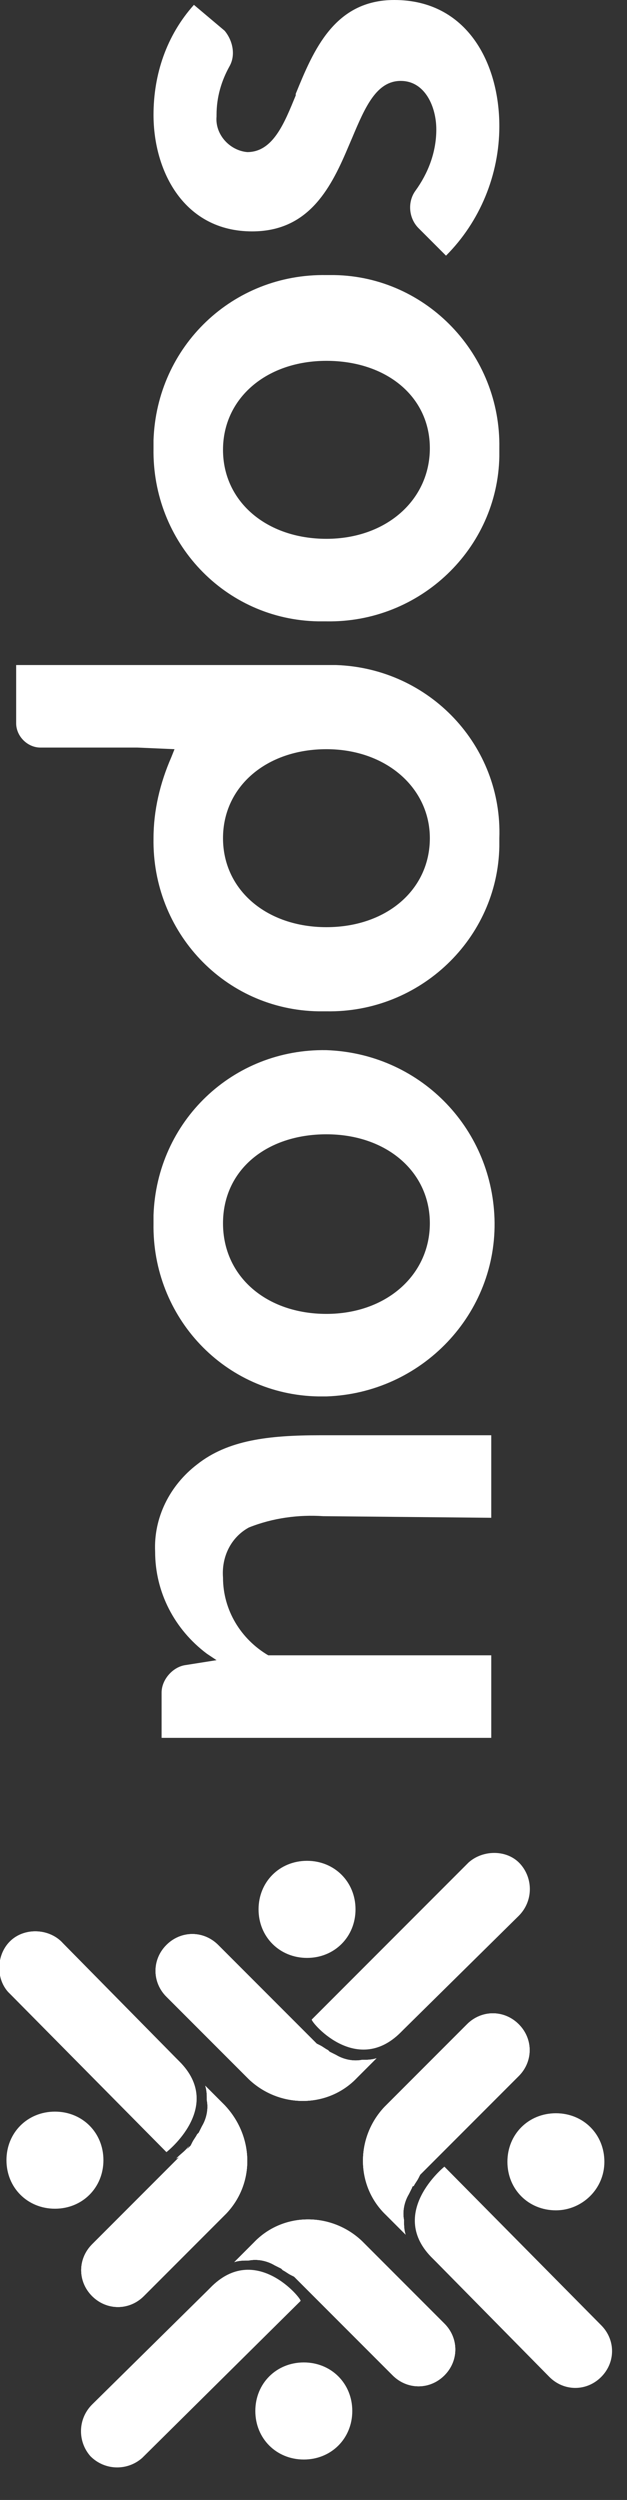 <?xml version="1.0" encoding="utf-8"?>
<!-- Generator: Adobe Illustrator 24.1.0, SVG Export Plug-In . SVG Version: 6.00 Build 0)  -->
<svg version="1.1" id="Layer_1" xmlns="http://www.w3.org/2000/svg" xmlns:xlink="http://www.w3.org/1999/xlink" x="0px" y="0px"
	 viewBox="0 0 38.8 154.5" style="enable-background:new 0 0 38.8 154.5;" xml:space="preserve">
<rect x="0" y="0" width="38.8" height="154.5" fill="#333333" stroke="none"/>
<style type="text/css">
	.st0{fill:#FFFFFF;}
	.st1{clip-path:url(#SVGID_2_);}
	.st2{clip-path:url(#SVGID_4_);}
	.st3{clip-path:url(#SVGID_6_);}
	.st4{clip-path:url(#SVGID_8_);}
</style>
<g id="Layer_2_1_">
	<g id="_01_-_Hero">
		<path class="st0" d="M30.4,93.8v-5.1H19.8c-3.2,0-5.7,0.3-7.6,1.8c-1.7,1.3-2.7,3.3-2.6,5.4c0,2.5,1.2,4.8,3.2,6.3l0.6,0.4
			l-1.9,0.3c-0.8,0.1-1.5,0.9-1.5,1.7v2.8h20.4v-5.1H16.7h-0.1c-1.7-1-2.8-2.8-2.8-4.8c-0.1-1.3,0.5-2.5,1.6-3.1
			c1.5-0.6,3.1-0.8,4.6-0.7L30.4,93.8z"/>
		<path class="st0" d="M9.5,75.6c-0.1,5.8,4.4,10.6,10.2,10.7c0.2,0,0.3,0,0.5,0c5.9-0.2,10.6-5.1,10.4-11
			c-0.2-5.7-4.7-10.2-10.4-10.4c-5.8-0.1-10.5,4.4-10.7,10.2C9.5,75.3,9.5,75.4,9.5,75.6 M26.6,75.6c0,3.2-2.7,5.6-6.4,5.6
			s-6.4-2.3-6.4-5.6s2.7-5.5,6.4-5.5S26.6,72.4,26.6,75.6"/>
		<path class="st0" d="M9.5,51.8c-0.1,5.8,4.4,10.6,10.2,10.7c0.2,0,0.3,0,0.5,0c5.8,0.1,10.6-4.5,10.7-10.2c0-0.2,0-0.3,0-0.5
			c0.2-5.7-4.3-10.5-10.1-10.7c-0.1,0-0.2,0-0.3,0H1v3.6c0,0.8,0.7,1.5,1.5,1.5c0,0,0,0,0,0h6l2.3,0.1l-0.2,0.5
			C9.9,48.4,9.5,50.1,9.5,51.8 M26.6,51.8c0,3.2-2.7,5.5-6.4,5.5s-6.4-2.3-6.4-5.5s2.7-5.5,6.4-5.5S26.6,48.7,26.6,51.8"/>
		<path class="st0" d="M9.5,27.7c-0.1,5.8,4.4,10.6,10.2,10.7c0.2,0,0.3,0,0.5,0c5.8,0.1,10.6-4.5,10.7-10.2c0-0.2,0-0.3,0-0.5
			C31,21.9,26.4,17.1,20.7,17c-0.2,0-0.3,0-0.5,0c-5.8-0.1-10.5,4.4-10.7,10.2C9.5,27.4,9.5,27.5,9.5,27.7 M26.6,27.7
			c0,3.2-2.7,5.6-6.4,5.6s-6.4-2.3-6.4-5.5s2.7-5.5,6.4-5.5S26.6,24.5,26.6,27.7"/>
		<path class="st0" d="M27.6,15.8c2.1-2.1,3.3-5,3.3-8c0-3.9-2-7.8-6.5-7.8c-3.7,0-5,3.1-6.1,5.8l0,0.1c-0.7,1.7-1.4,3.5-3,3.5
			c-1.1-0.1-2-1.1-1.9-2.2c0,0,0-0.1,0-0.1c0-1.1,0.3-2.1,0.8-3c0.4-0.7,0.2-1.6-0.3-2.2L12,0.3c-1.7,1.9-2.5,4.3-2.5,6.8
			c0,3.5,1.9,7.2,6.1,7.2c3.4,0,4.8-2.5,5.9-5.1l0.3-0.7c0.8-1.9,1.5-3.5,3-3.5S27,6.6,27,8c0,1.4-0.5,2.7-1.3,3.8
			c-0.5,0.7-0.4,1.7,0.2,2.3L27.6,15.8z"/>
		<path class="st0" d="M3.4,130.5c1.7,0,3,1.3,3,3s-1.3,3-3,3s-3-1.3-3-3S1.7,130.5,3.4,130.5"/>
		<path class="st0" d="M34.4,136.6c-1.7,0-3-1.3-3-3s1.3-3,3-3s3,1.3,3,3S36,136.6,34.4,136.6"/>
		<path class="st0" d="M11.1,127.4c-0.1-0.1-0.1-0.1-0.2-0.2l-7-7.1c-0.8-0.9-2.3-1-3.2-0.2s-1,2.3-0.2,3.2c0.1,0.1,0.1,0.1,0.2,0.2
			l9.6,9.7l0,0C10.3,133,13.9,130.2,11.1,127.4"/>
		<path class="st0" d="M12.5,131.4l-0.2,0.4l-0.1,0.1c-0.1,0.2-0.2,0.3-0.3,0.5l-0.1,0.2l-0.1,0.1c-0.3,0.3-0.6,0.6-0.9,0.9
			l-0.1,0.1l-5,5c-0.9,0.9-0.9,2.3,0,3.2s2.3,0.9,3.2,0c0,0,0,0,0,0l5.1-5.1c1.8-1.9,1.7-4.8-0.1-6.7l-1.2-1.2
			c0.1,0.3,0.1,0.6,0.1,0.9C12.9,130.3,12.8,130.9,12.5,131.4"/>
		<path class="st0" d="M11.1,127.4c-0.1-0.1-0.1-0.1-0.2-0.2l-7-7.1c-0.8-0.9-2.3-1-3.2-0.2s-1,2.3-0.2,3.2c0.1,0.1,0.1,0.1,0.2,0.2
			l9.6,9.7l0,0C10.3,133,13.9,130.2,11.1,127.4"/>
		<path class="st0" d="M20.8,127l-0.4-0.2l-0.1-0.1c-0.2-0.1-0.3-0.2-0.5-0.3l-0.2-0.1l-0.1-0.1c-0.3-0.3-0.6-0.6-0.9-0.9l-0.1-0.1
			l-5-5c-0.9-0.9-2.3-0.9-3.2,0c-0.9,0.9-0.9,2.3,0,3.2l5.1,5.1c1.9,1.8,4.9,1.8,6.7-0.1l1.2-1.2c-0.3,0.1-0.6,0.1-0.9,0.1
			C21.9,127.4,21.3,127.3,20.8,127"/>
		<path class="st0" d="M24.8,125.6l0.2-0.2l7.1-7c0.9-0.9,0.9-2.3,0.1-3.2s-2.3-0.9-3.2-0.1c0,0,0,0,0,0l-9.7,9.7l0,0
			C19.1,124.8,22,128.4,24.8,125.6"/>
		<path class="st0" d="M11.8,132.5l0.1-0.2L11.8,132.5"/>
		<path class="st0" d="M11.7,132.6c-0.2,0.3-0.5,0.5-0.7,0.7l-0.2,0.2l0.1-0.1C11.2,133.3,11.5,133,11.7,132.6"/>
		<path class="st0" d="M12.3,131.9l0.1-0.1L12.3,131.9"/>
		<path class="st0" d="M22,118c0,1.7-1.3,3-3,3s-3-1.3-3-3s1.3-3,3-3S22,116.3,22,118"/>
		<path class="st0" d="M15.8,149c0-1.7,1.3-3,3-3c1.7,0,3,1.3,3,3s-1.3,3-3,3c0,0,0,0,0,0C17.1,152,15.8,150.7,15.8,149"/>
		<path class="st0" d="M25.3,135.6l0.2-0.4c0,0,0-0.1,0.1-0.1c0.1-0.2,0.2-0.3,0.3-0.5l0.1-0.2l0.1-0.1c0.3-0.3,0.6-0.6,0.9-0.9
			l0.1-0.1l5-5c0.9-0.9,0.9-2.3,0-3.2c-0.9-0.9-2.3-0.9-3.2,0c0,0,0,0,0,0l-5.1,5.1c-1.8,1.9-1.8,4.9,0.1,6.7l1.2,1.2
			c-0.1-0.3-0.1-0.6-0.1-0.9C24.9,136.7,25,136.1,25.3,135.6"/>
		<path class="st0" d="M26.8,139.6c0.1,0.1,0.1,0.1,0.2,0.2l7,7.1c0.9,0.9,2.3,0.9,3.2,0c0.9-0.9,0.9-2.3,0-3.2l-9.7-9.8l0,0
			C27.5,133.9,23.9,136.8,26.8,139.6"/>
		<path class="st0" d="M17,140l0.4,0.2l0.1,0.1c0.2,0.1,0.3,0.2,0.5,0.3l0.2,0.1l0.1,0.1c0.3,0.3,0.6,0.6,0.9,0.9l0.1,0.1l5,5
			c0.9,0.9,2.3,0.9,3.2,0c0.9-0.9,0.9-2.3,0-3.2c0,0,0,0,0,0l-5.1-5.1c-1.9-1.8-4.9-1.8-6.7,0.1l-1.2,1.2c0.3-0.1,0.6-0.1,0.9-0.1
			C15.9,139.6,16.5,139.7,17,140"/>
		<path class="st0" d="M13,141.4c-0.1,0.1-0.1,0.1-0.2,0.2l-7.1,7c-0.9,0.9-0.9,2.3-0.1,3.2c0.9,0.9,2.3,0.9,3.2,0.1c0,0,0,0,0,0
			l9.8-9.7l0,0C18.7,142.1,15.8,138.5,13,141.4"/>
		<path class="st0" d="M17,140l0.4,0.2l0.1,0.1c0.2,0.1,0.3,0.2,0.5,0.3l0.2,0.1l0.1,0.1c0.3,0.3,0.6,0.6,0.9,0.9l0.1,0.1l5,5
			c0.9,0.9,2.3,0.9,3.2,0c0.9-0.9,0.9-2.3,0-3.2c0,0,0,0,0,0l-5.1-5.1c-1.9-1.8-4.9-1.8-6.7,0.1l-1.2,1.2c0.3-0.1,0.6-0.1,0.9-0.1
			C15.9,139.6,16.5,139.7,17,140"/>
		<g>
			<defs>
				<path id="SVGID_1_" d="M17,140l0.4,0.2l0.1,0.1c0.2,0.1,0.3,0.2,0.5,0.3l0.2,0.1l0.1,0.1c0.3,0.3,0.6,0.6,0.9,0.9l0.1,0.1l5,5
					c0.9,0.9,2.3,0.9,3.2,0c0.9-0.9,0.9-2.3,0-3.2c0,0,0,0,0,0l-5.1-5.1c-1.9-1.8-4.9-1.8-6.7,0.1l-1.2,1.2c0.3-0.1,0.6-0.1,0.9-0.1
					C15.9,139.6,16.5,139.7,17,140"/>
			</defs>
			<clipPath id="SVGID_2_">
				<use xlink:href="#SVGID_1_"  style="overflow:visible;"/>
			</clipPath>
			<g class="st1">
				<g>
					
						<rect x="12.6" y="133.7" transform="matrix(0.743 -0.669 0.669 0.743 -89.754 50.825)" class="st0" width="17.4" height="17.1"/>
				</g>
			</g>
		</g>
		<path class="st0" d="M25.3,135.6l0.2-0.4c0,0,0-0.1,0.1-0.1c0.1-0.2,0.2-0.3,0.3-0.5l0.1-0.2l0.1-0.1c0.3-0.3,0.6-0.6,0.9-0.9
			l0.1-0.1l5-5c0.9-0.9,0.9-2.3,0-3.2c-0.9-0.9-2.3-0.9-3.2,0c0,0,0,0,0,0l-5.1,5.1c-1.8,1.9-1.8,4.9,0.1,6.7l1.2,1.2
			c-0.1-0.3-0.1-0.6-0.1-0.9C24.9,136.7,25,136.1,25.3,135.6"/>
		<g>
			<defs>
				<path id="SVGID_3_" d="M25.3,135.6l0.2-0.4c0,0,0-0.1,0.1-0.1c0.1-0.2,0.2-0.3,0.3-0.5l0.1-0.2l0.1-0.1c0.3-0.3,0.6-0.6,0.9-0.9
					l0.1-0.1l5-5c0.9-0.9,0.9-2.3,0-3.2c-0.9-0.9-2.3-0.9-3.2,0c0,0,0,0,0,0l-5.1,5.1c-1.8,1.9-1.8,4.9,0.1,6.7l1.2,1.2
					c-0.1-0.3-0.1-0.6-0.1-0.9C24.9,136.7,25,136.1,25.3,135.6"/>
			</defs>
			<clipPath id="SVGID_4_">
				<use xlink:href="#SVGID_3_"  style="overflow:visible;"/>
			</clipPath>
			<g class="st2">
				<g>
					
						<rect x="19.7" y="122.6" transform="matrix(0.875 -0.485 0.485 0.875 -60.16 29.863)" class="st0" width="16" height="17.3"/>
				</g>
			</g>
		</g>
		<path class="st0" d="M20.8,127l-0.4-0.2l-0.1-0.1c-0.2-0.1-0.3-0.2-0.5-0.3l-0.2-0.1l-0.1-0.1c-0.3-0.3-0.6-0.6-0.9-0.9l-0.1-0.1
			l-5-5c-0.9-0.9-2.3-0.9-3.2,0c-0.9,0.9-0.9,2.3,0,3.2l5.1,5.1c1.9,1.8,4.9,1.8,6.7-0.1l1.2-1.2c-0.3,0.1-0.6,0.1-0.9,0.1
			C21.9,127.4,21.3,127.3,20.8,127"/>
		<g>
			<defs>
				<path id="SVGID_5_" d="M20.8,127l-0.4-0.2l-0.1-0.1c-0.2-0.1-0.3-0.2-0.5-0.3l-0.2-0.1l-0.1-0.1c-0.3-0.3-0.6-0.6-0.9-0.9
					l-0.1-0.1l-5-5c-0.9-0.9-2.3-0.9-3.2,0c-0.9,0.9-0.9,2.3,0,3.2l5.1,5.1c1.9,1.8,4.9,1.8,6.7-0.1l1.2-1.2
					c-0.3,0.1-0.6,0.1-0.9,0.1C21.9,127.4,21.3,127.3,20.8,127"/>
			</defs>
			<clipPath id="SVGID_6_">
				<use xlink:href="#SVGID_5_"  style="overflow:visible;"/>
			</clipPath>
			<g class="st3">
				<g>
					
						<rect x="11" y="117.6" transform="matrix(1.745241e-02 -1 1 1.745241e-02 -108.468 138.918)" class="st0" width="10.8" height="14.1"/>
				</g>
			</g>
		</g>
		<path class="st0" d="M12.5,131.4l-0.2,0.4l-0.1,0.1c-0.1,0.2-0.2,0.3-0.3,0.5l-0.1,0.2l-0.1,0.1c-0.3,0.3-0.6,0.6-0.9,0.9
			l-0.1,0.1l-5,5c-0.9,0.9-0.9,2.3,0,3.2s2.3,0.9,3.2,0c0,0,0,0,0,0l5.1-5.1c1.8-1.9,1.7-4.8-0.1-6.7l-1.2-1.2
			c0.1,0.3,0.1,0.6,0.1,0.9C12.9,130.3,12.8,130.9,12.5,131.4"/>
		<g>
			<defs>
				<path id="SVGID_7_" d="M12.5,131.4l-0.2,0.4l-0.1,0.1c-0.1,0.2-0.2,0.3-0.3,0.5l-0.1,0.2l-0.1,0.1c-0.3,0.3-0.6,0.6-0.9,0.9
					l-0.1,0.1l-5,5c-0.9,0.9-0.9,2.3,0,3.2s2.3,0.9,3.2,0c0,0,0,0,0,0l5.1-5.1c1.8-1.9,1.7-4.8-0.1-6.7l-1.2-1.2
					c0.1,0.3,0.1,0.6,0.1,0.9C12.9,130.3,12.8,130.9,12.5,131.4"/>
			</defs>
			<clipPath id="SVGID_8_">
				<use xlink:href="#SVGID_7_"  style="overflow:visible;"/>
			</clipPath>
			<g class="st4">
				<g>
					<rect x="4.9" y="128.8" class="st0" width="10.6" height="13.9"/>
				</g>
			</g>
		</g>
	</g>
</g>
</svg>
